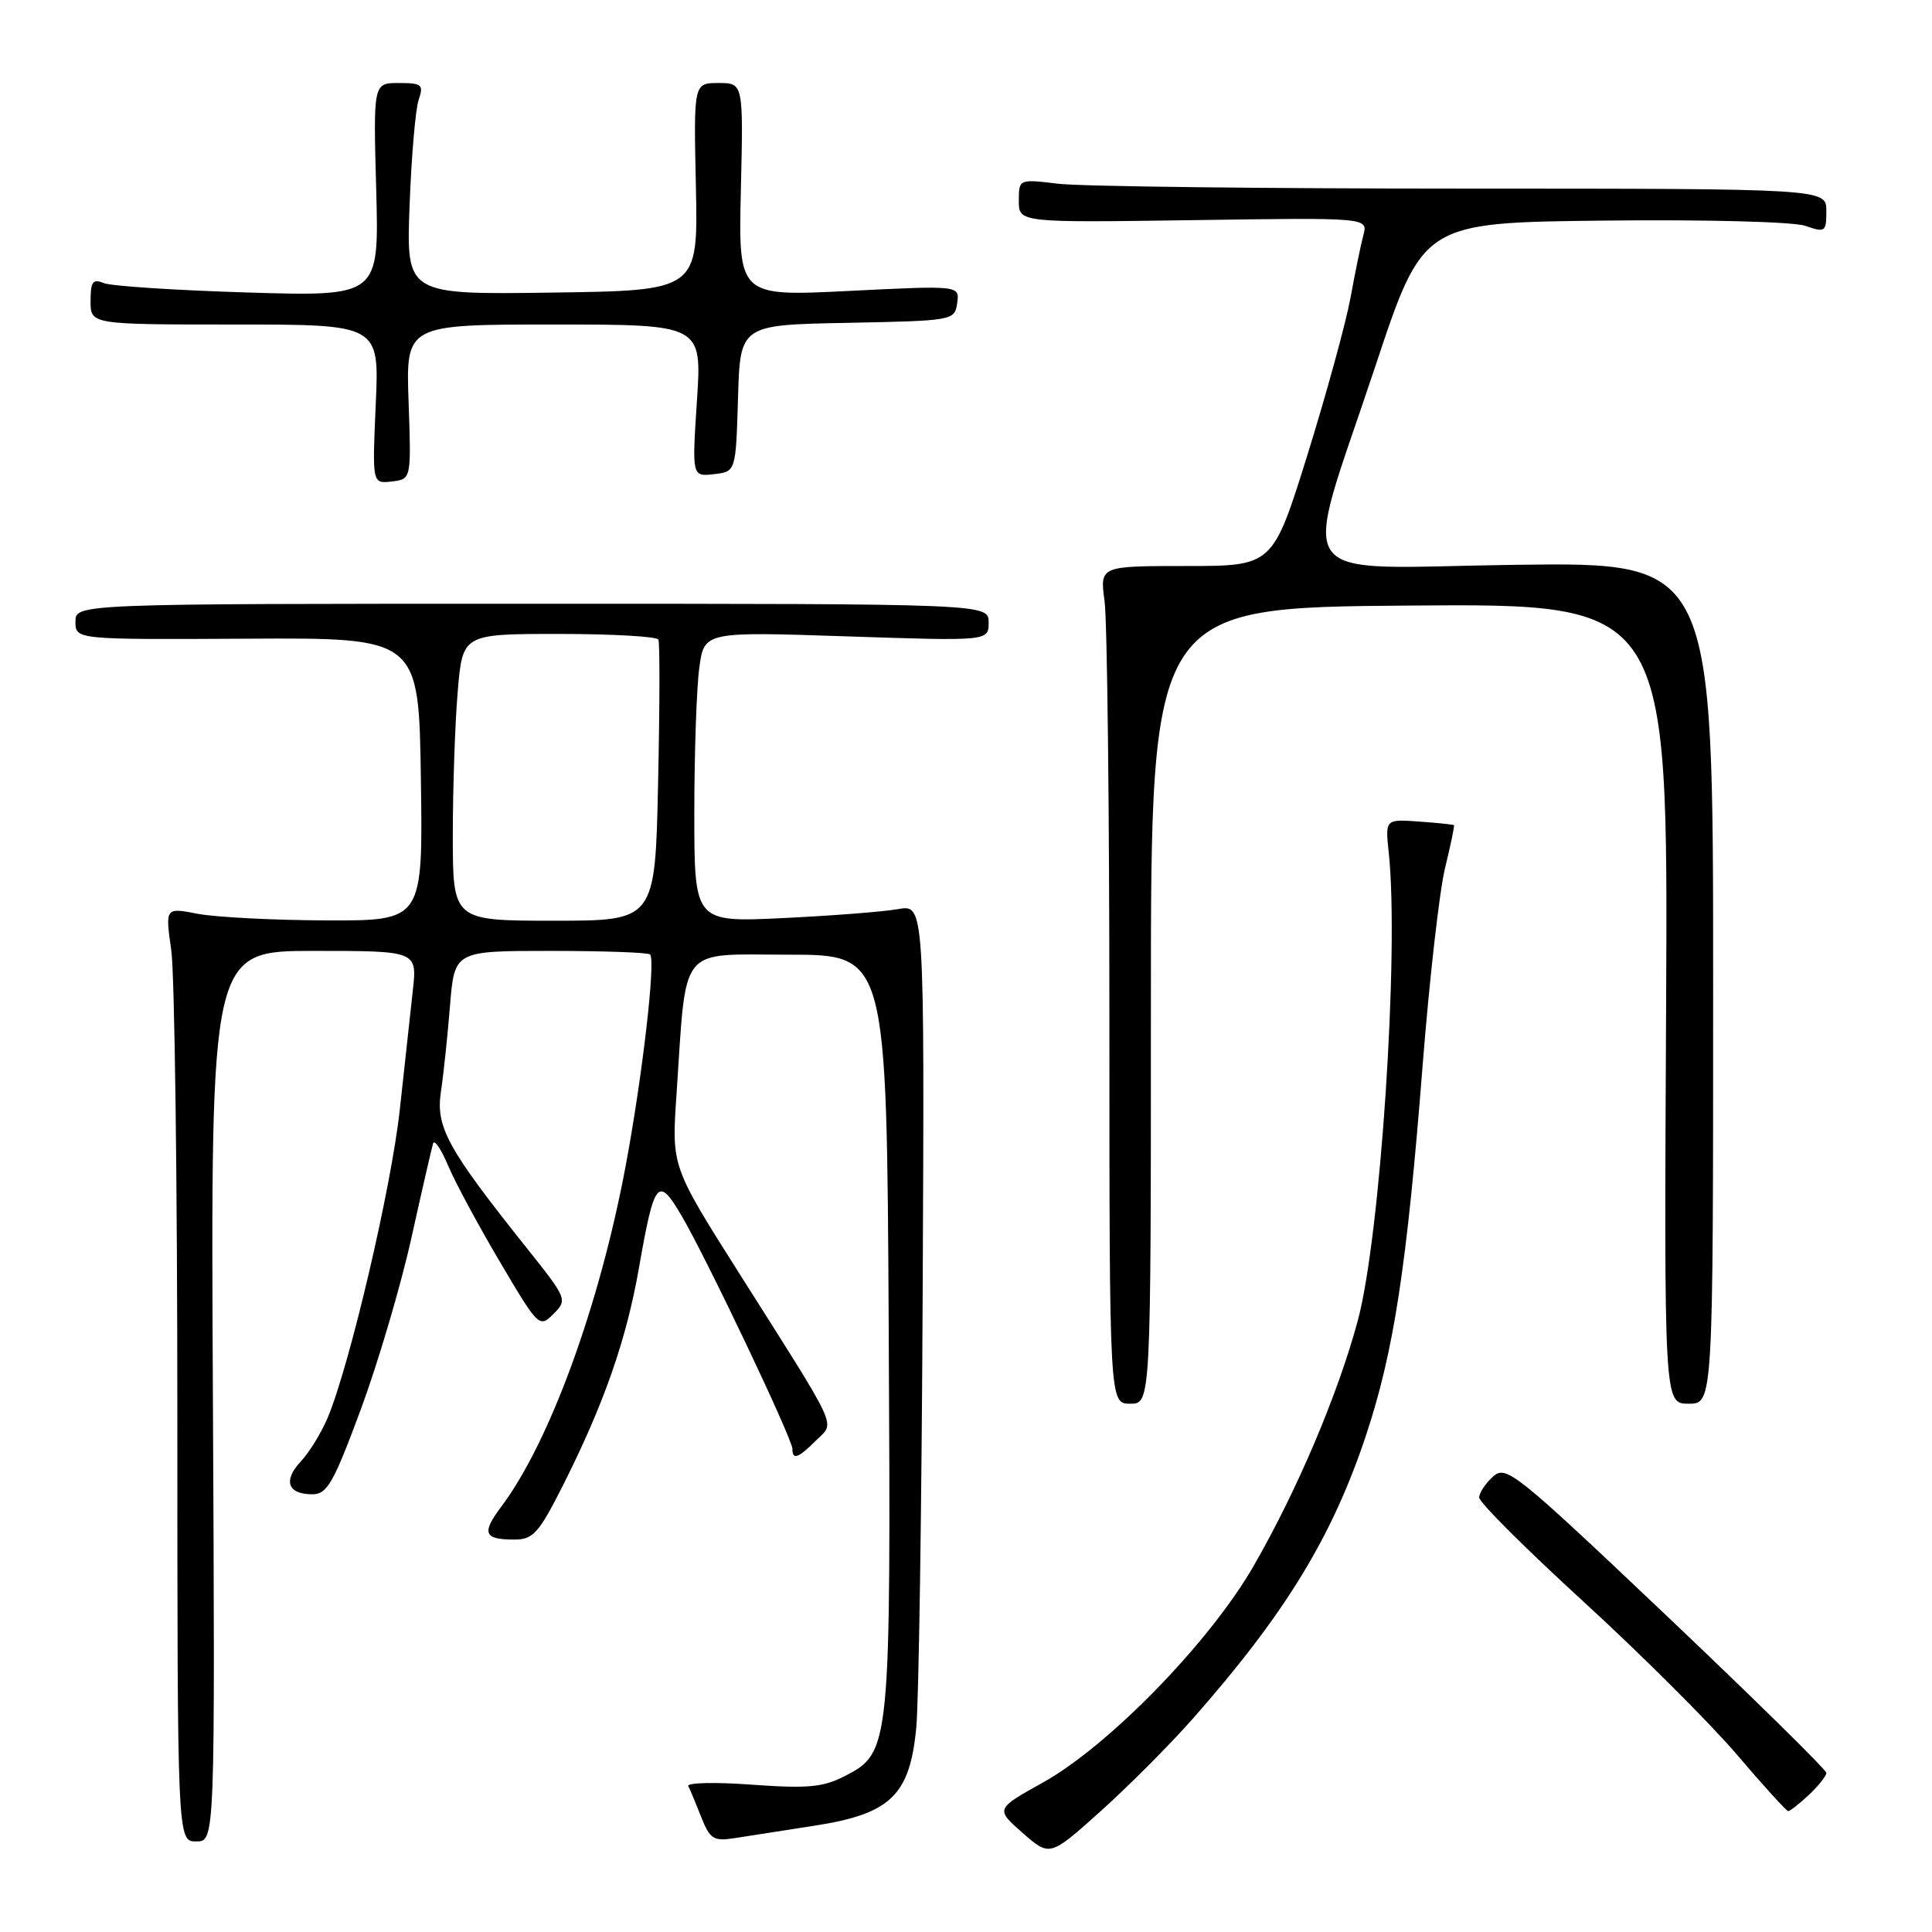 <?xml version="1.0" encoding="UTF-8" standalone="no"?>
<!DOCTYPE svg PUBLIC "-//W3C//DTD SVG 1.1//EN" "http://www.w3.org/Graphics/SVG/1.1/DTD/svg11.dtd" >
<svg xmlns="http://www.w3.org/2000/svg" xmlns:xlink="http://www.w3.org/1999/xlink" version="1.1" viewBox="0 0 256 256">
 <g >
 <path fill="currentColor"
d=" M 158.03 227.76 C 170.25 213.91 176.49 203.72 180.97 190.29 C 184.69 179.12 186.41 167.92 188.52 141.00 C 189.41 129.72 190.74 118.03 191.48 115.00 C 192.22 111.97 192.75 109.43 192.66 109.34 C 192.57 109.25 190.48 109.04 188.02 108.86 C 183.54 108.54 183.54 108.54 184.02 113.02 C 185.41 126.12 182.91 163.91 179.91 175.00 C 177.28 184.77 171.87 197.50 166.11 207.50 C 160.31 217.58 146.96 231.30 138.20 236.19 C 131.90 239.70 131.90 239.70 135.50 242.87 C 139.11 246.03 139.11 246.03 145.80 240.03 C 149.49 236.72 154.99 231.20 158.03 227.76 Z  M 28.21 185.00 C 27.91 126.00 27.91 126.00 41.60 126.00 C 55.28 126.00 55.28 126.00 54.70 131.25 C 54.38 134.14 53.61 141.22 52.98 147.00 C 51.85 157.38 46.37 180.78 43.43 187.83 C 42.59 189.83 40.98 192.46 39.85 193.66 C 37.48 196.19 38.12 198.00 41.38 198.00 C 43.35 198.00 44.18 196.54 47.81 186.75 C 50.10 180.56 53.12 170.32 54.52 164.00 C 55.92 157.68 57.22 152.05 57.39 151.50 C 57.57 150.95 58.47 152.30 59.40 154.50 C 60.33 156.70 63.42 162.44 66.27 167.25 C 71.35 175.86 71.47 175.97 73.34 174.10 C 75.21 172.23 75.15 172.08 69.78 165.35 C 59.30 152.21 57.73 149.36 58.42 144.68 C 58.77 142.38 59.31 137.24 59.63 133.25 C 60.22 126.00 60.22 126.00 72.94 126.00 C 79.94 126.00 85.88 126.21 86.14 126.47 C 86.90 127.24 85.13 142.58 82.91 154.45 C 79.45 172.97 72.83 191.10 66.43 199.63 C 63.78 203.16 64.11 204.00 68.15 204.00 C 70.65 204.00 71.39 203.17 74.63 196.75 C 80.03 186.02 83.00 177.52 84.66 168.03 C 86.71 156.33 87.19 155.76 90.34 161.14 C 93.68 166.84 105.00 190.66 105.00 191.99 C 105.00 193.50 105.77 193.23 108.14 190.86 C 110.66 188.34 111.44 190.03 97.83 168.53 C 88.99 154.56 88.99 154.56 89.64 145.03 C 91.00 124.91 89.73 126.50 104.51 126.50 C 117.50 126.50 117.50 126.50 117.76 176.14 C 118.05 231.58 117.99 232.21 112.00 235.31 C 109.06 236.83 107.08 237.01 99.64 236.48 C 94.77 236.12 90.97 236.21 91.20 236.67 C 91.44 237.12 92.21 238.97 92.92 240.78 C 94.08 243.70 94.55 244.00 97.36 243.56 C 99.09 243.29 103.85 242.55 107.95 241.91 C 118.01 240.35 120.56 237.88 121.41 228.93 C 121.75 225.39 122.13 199.40 122.26 171.17 C 122.50 119.84 122.50 119.84 119.00 120.46 C 117.08 120.81 110.21 121.34 103.75 121.65 C 92.00 122.21 92.00 122.21 92.00 107.74 C 92.00 99.79 92.30 91.12 92.66 88.49 C 93.31 83.69 93.31 83.69 112.16 84.32 C 131.00 84.95 131.00 84.95 131.00 82.48 C 131.00 80.00 131.00 80.00 70.50 80.00 C 10.00 80.00 10.00 80.00 10.00 82.38 C 10.00 84.75 10.00 84.75 32.75 84.63 C 55.50 84.50 55.50 84.50 55.77 103.25 C 56.04 122.00 56.04 122.00 43.27 121.96 C 36.25 121.93 28.56 121.54 26.19 121.08 C 21.89 120.25 21.89 120.25 22.69 125.87 C 23.14 128.97 23.50 156.81 23.50 187.75 C 23.50 244.00 23.50 244.00 26.00 244.00 C 28.50 244.00 28.50 244.00 28.21 185.00 Z  M 239.69 237.83 C 240.96 236.63 242.00 235.32 242.00 234.92 C 242.00 234.51 232.47 225.14 220.83 214.09 C 200.75 195.05 199.56 194.09 197.83 195.66 C 196.82 196.57 196.00 197.82 196.00 198.44 C 196.00 199.07 202.24 205.29 209.86 212.26 C 217.48 219.24 226.59 228.33 230.11 232.45 C 233.62 236.58 236.70 239.96 236.94 239.98 C 237.18 239.99 238.41 239.02 239.69 237.83 Z  M 152.50 133.25 C 152.50 80.50 152.50 80.50 186.77 80.24 C 221.03 79.97 221.03 79.97 220.77 132.99 C 220.50 186.00 220.50 186.00 223.75 186.00 C 227.00 186.00 227.00 186.00 227.00 130.25 C 227.00 74.50 227.00 74.50 200.86 74.84 C 170.23 75.24 172.37 78.26 182.25 48.50 C 188.56 29.50 188.56 29.50 212.51 29.23 C 226.12 29.08 237.65 29.38 239.23 29.93 C 241.85 30.84 242.00 30.74 242.00 27.95 C 242.00 25.00 242.00 25.00 193.75 24.99 C 167.21 24.99 143.14 24.70 140.25 24.35 C 135.00 23.72 135.00 23.72 135.00 26.61 C 135.00 29.50 135.00 29.50 158.14 29.17 C 181.28 28.83 181.28 28.83 180.65 31.17 C 180.31 32.45 179.54 36.20 178.94 39.50 C 178.33 42.80 175.77 52.14 173.25 60.25 C 168.65 75.00 168.65 75.00 157.19 75.00 C 145.73 75.00 145.73 75.00 146.36 79.64 C 146.71 82.19 147.00 107.17 147.00 135.14 C 147.00 186.00 147.00 186.00 149.75 186.00 C 152.50 186.00 152.50 186.00 152.50 133.25 Z  M 54.14 53.25 C 53.78 43.00 53.78 43.00 73.39 43.00 C 93.01 43.00 93.01 43.00 92.35 53.08 C 91.69 63.16 91.69 63.16 94.59 62.83 C 97.50 62.50 97.50 62.50 97.79 52.78 C 98.07 43.05 98.07 43.05 112.29 42.78 C 126.33 42.50 126.50 42.47 126.83 40.16 C 127.16 37.82 127.16 37.82 112.50 38.55 C 97.84 39.28 97.84 39.28 98.17 25.14 C 98.50 11.00 98.50 11.00 95.21 11.00 C 91.91 11.00 91.91 11.00 92.21 24.75 C 92.50 38.50 92.50 38.50 73.17 38.77 C 53.83 39.04 53.83 39.04 54.27 27.27 C 54.51 20.80 55.05 14.49 55.47 13.25 C 56.16 11.21 55.92 11.00 52.85 11.00 C 49.46 11.00 49.46 11.00 49.85 25.14 C 50.23 39.28 50.23 39.28 32.87 38.76 C 23.32 38.47 14.71 37.91 13.75 37.51 C 12.30 36.91 12.00 37.32 12.00 39.89 C 12.00 43.00 12.00 43.00 31.13 43.00 C 50.26 43.00 50.26 43.00 49.79 53.55 C 49.32 64.10 49.32 64.10 51.91 63.80 C 54.50 63.50 54.50 63.50 54.14 53.25 Z  M 60.00 110.65 C 60.00 104.41 60.29 95.86 60.65 91.65 C 61.29 84.00 61.29 84.00 74.09 84.00 C 81.12 84.00 87.04 84.34 87.24 84.75 C 87.44 85.16 87.42 93.71 87.20 103.75 C 86.81 122.00 86.81 122.00 73.40 122.00 C 60.00 122.00 60.00 122.00 60.00 110.65 Z "/>
</g>
</svg>
